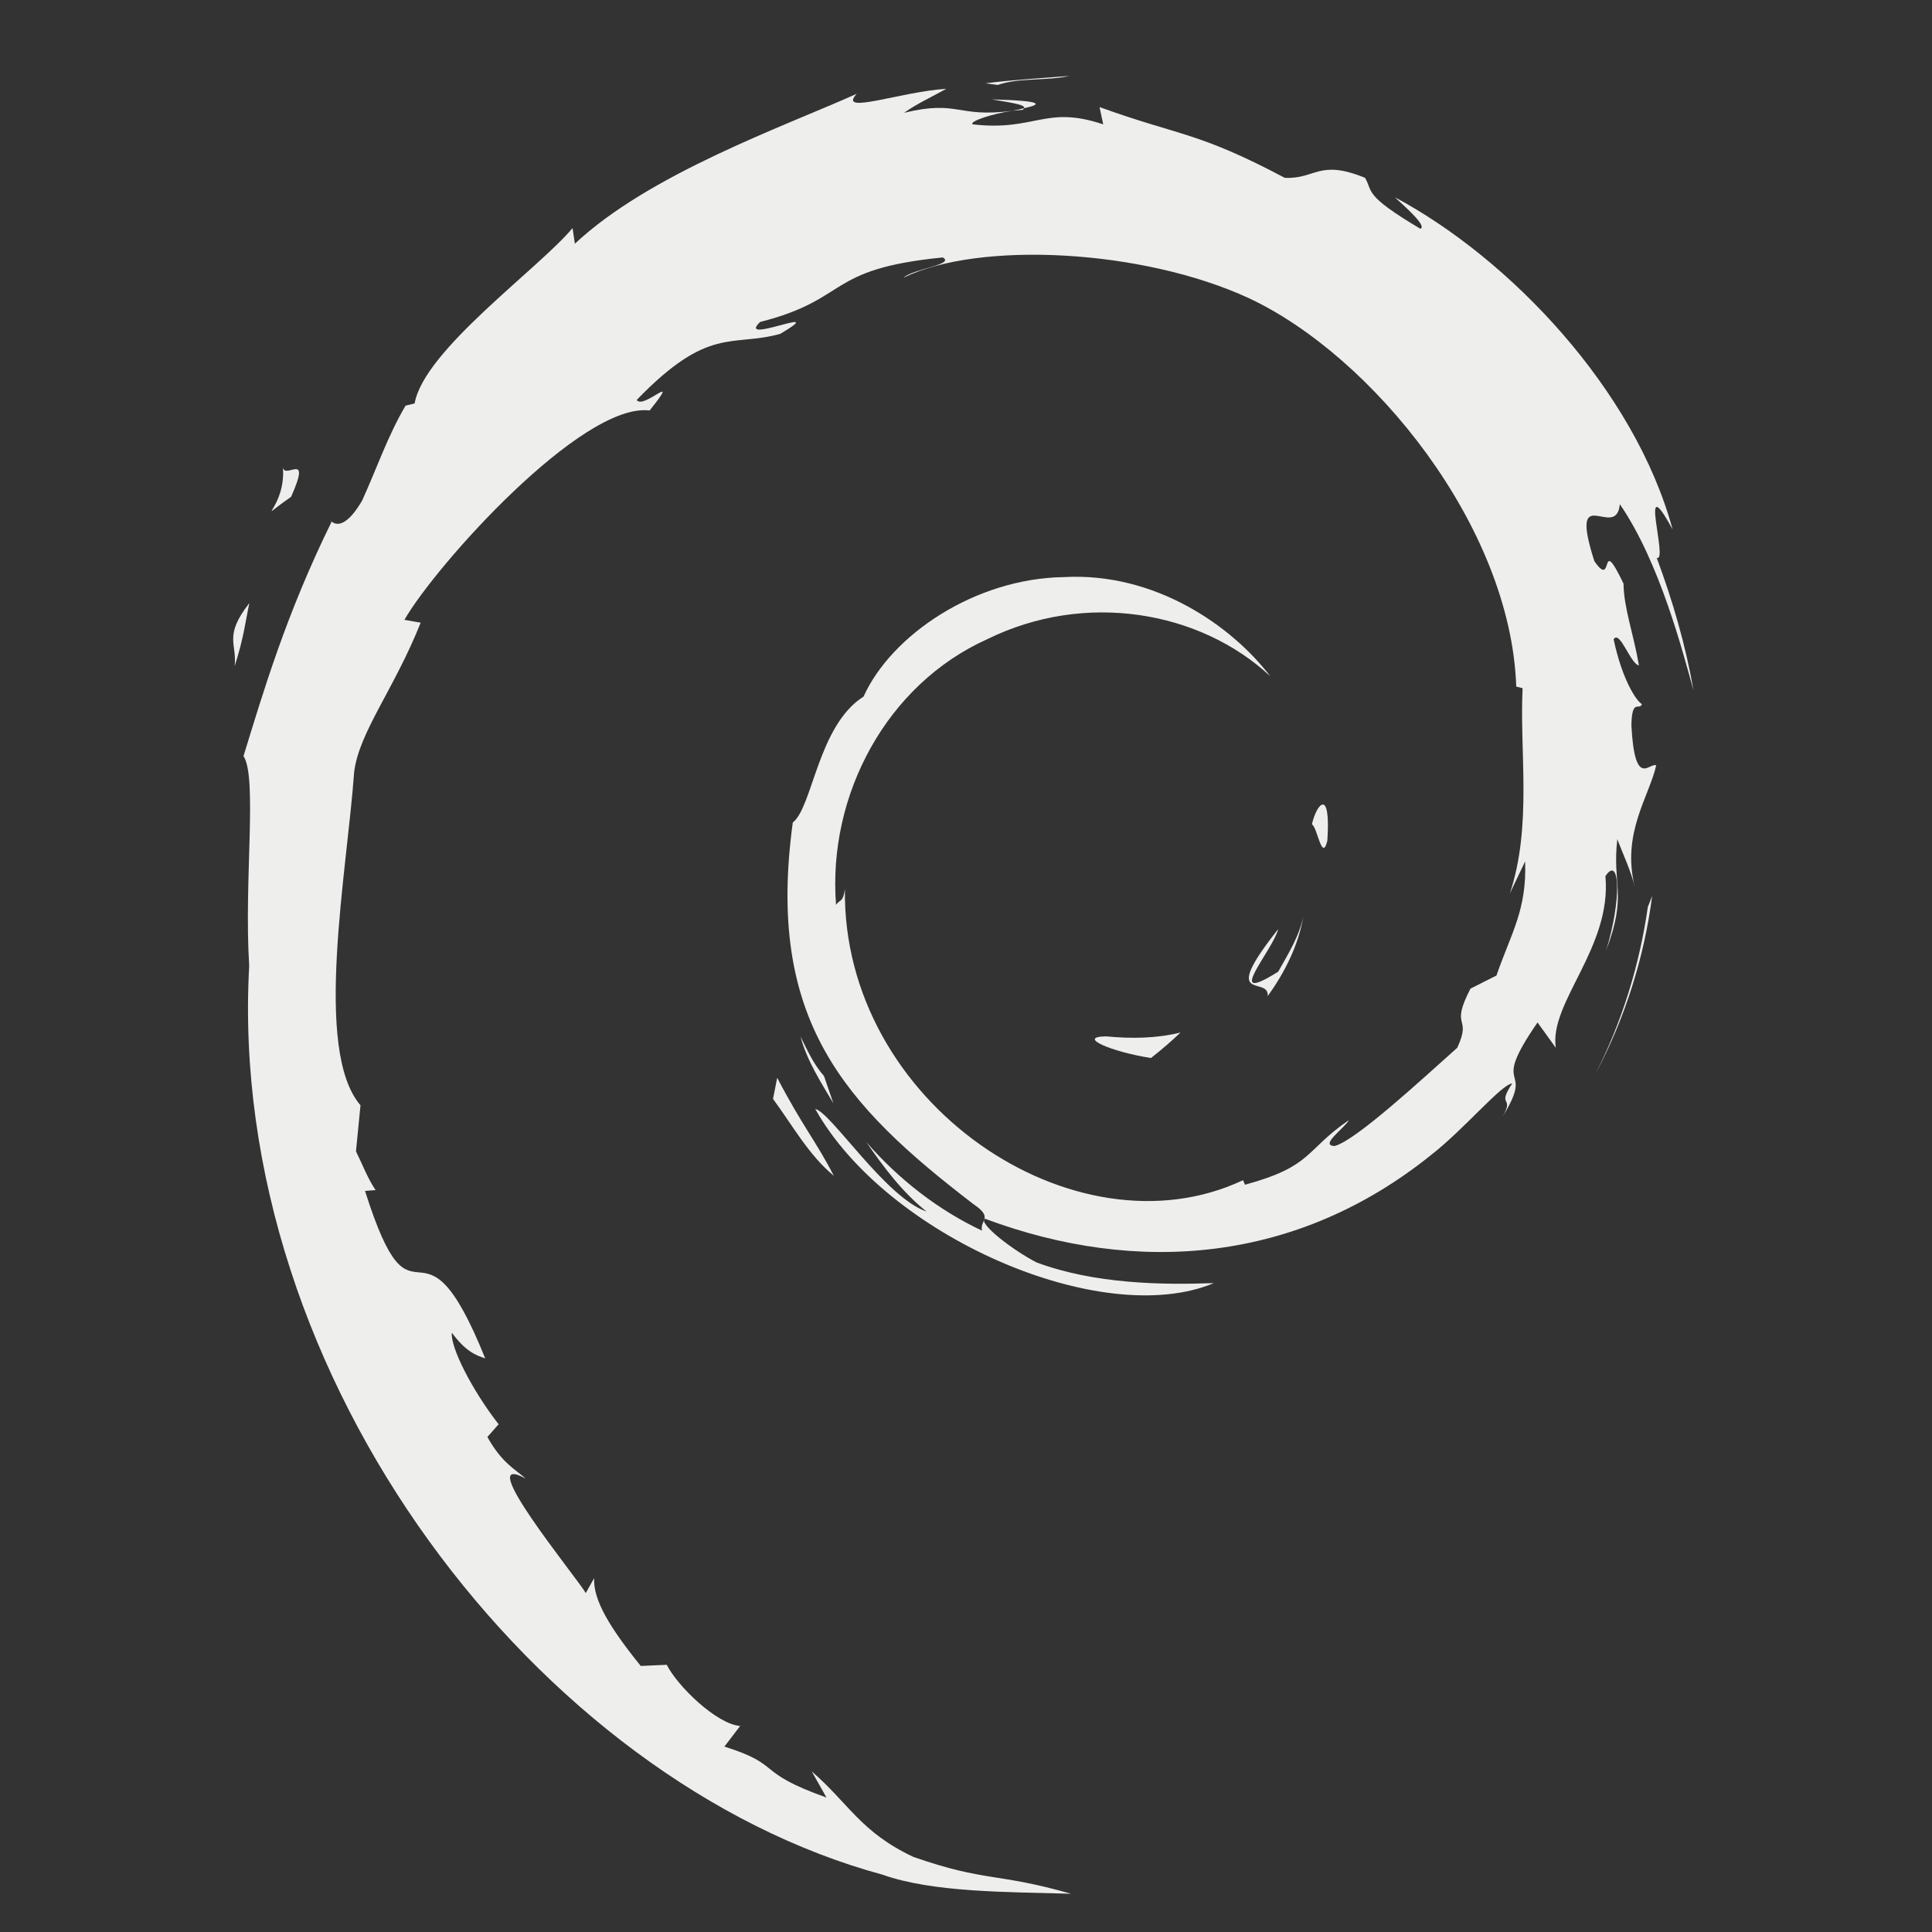 <?xml version="1.0" encoding="UTF-8" standalone="no"?>
<!-- This is a derivative work based on the Debian logo  -->

<!-- Copyleft: SZERVAC Attila - sas - @ 321.hu -->

<!-- Created with Inkscape (http://www.inkscape.org/) -->

<svg
   xmlns:dc="http://purl.org/dc/elements/1.1/"
   xmlns:cc="http://creativecommons.org/ns#"
   xmlns:rdf="http://www.w3.org/1999/02/22-rdf-syntax-ns#"
   xmlns:svg="http://www.w3.org/2000/svg"
   xmlns="http://www.w3.org/2000/svg"
   xmlns:sodipodi="http://sodipodi.sourceforge.net/DTD/sodipodi-0.dtd"
   xmlns:inkscape="http://www.inkscape.org/namespaces/inkscape"
   version="1.0"
   x="0"
   y="0"
   width="48"
   height="48"
   id="svg1"
   sodipodi:version="0.32"
   inkscape:version="0.48.3.1 r9886"
   sodipodi:docname="debian-swirl.svg"
   inkscape:output_extension="org.inkscape.output.svg.inkscape">
  <rect width="100%" height="100%" fill="#333333" stroke="none"/>
  <sodipodi:namedview
     id="base"
     pagecolor="#ffffff"
     bordercolor="#666666"
     borderopacity="1.0"
     inkscape:pageopacity="0.0"
     inkscape:pageshadow="2"
     inkscape:zoom="2.8284271"
     inkscape:cx="26.115853"
     inkscape:cy="16.239208"
     inkscape:window-width="679"
     inkscape:window-height="745"
     inkscape:window-x="0"
     inkscape:window-y="19"
     inkscape:current-layer="svg1"
     showgrid="false"
     inkscape:window-maximized="0" />
  <defs
     id="defs3">
    <inkscape:perspective
       sodipodi:type="inkscape:persp3d"
       inkscape:vp_x="0 : 60 : 1"
       inkscape:vp_y="0 : 1000 : 0"
       inkscape:vp_z="100 : 60 : 1"
       inkscape:persp3d-origin="50 : 40 : 1"
       id="perspective21" />
    <defs
       id="defs829" />
  </defs>
  <g
     transform="matrix(4.1644945e-2,0,0,-4.1644945e-2,-108.095,186.119)"
     style="fill:#eeeeec"
     id="Debian">
    <g
       id="GROUP_BEGIN_2"
       style="fill:#eeeeec">
      <path
         d="M 3255.5,3850.9 C 3237.5,3850.7 3258.9,3841.6 3282.3,3838 C 3288.8,3843.1 3294.7,3848.2 3299.9,3853.2 C 3285.3,3849.6 3270.4,3849.5 3255.5,3850.9"
         id="PATH_1"
         style="fill:#eeeeec" />
      <path
         d="M 3351.9,3874.9 C 3362.6,3889.7 3370.4,3905.9 3373.2,3922.6 C 3370.8,3910.7 3364.3,3900.4 3358.2,3889.5 C 3324.6,3868.4 3355,3902.1 3358.2,3914.9 C 3322.1,3869.4 3353.2,3887.6 3351.9,3874.9"
         id="PATH_2"
         style="fill:#eeeeec" />
      <path
         d="M 3387.5,3967.6 C 3389.7,3999.9 3381.1,3989.7 3378.3,3977.4 C 3381.6,3975.6 3384.3,3954.6 3387.5,3967.6"
         id="PATH_3"
         style="fill:#eeeeec" />
      <path
         d="M 3187.3,4409.9 C 3196.9,4408.2 3208.1,4406.8 3206.5,4404.6 C 3217,4406.9 3219.3,4409 3187.3,4409.9"
         id="PATH_4"
         style="fill:#eeeeec" />
      <path
         d="M 3206.5,4404.6 L 3199.7,4403.1 L 3206,4403.7 L 3206.5,4404.6"
         id="PATH_5"
         style="fill:#eeeeec" />
      <path
         d="M 3505.5,3955.3 C 3506.6,3926.2 3497,3912.2 3488.4,3887.2 L 3472.9,3879.4 C 3460.2,3854.8 3474.1,3863.8 3465,3844.1 C 3445.2,3826.5 3404.8,3788.9 3391.9,3785.5 C 3382.4,3785.7 3398.3,3796.6 3400.3,3800.9 C 3373.8,3782.7 3379,3773.5 3338.4,3762.4 L 3337.2,3765.1 C 3237,3717.9 3097.9,3811.3 3099.7,3938.8 C 3098.6,3930.7 3096.7,3932.7 3094.4,3929.4 C 3089.3,3995 3124.7,4060.9 3184.5,4087.8 C 3243,4116.7 3311.5,4104.8 3353.4,4065.8 C 3330.4,4095.9 3284.6,4127.9 3230.3,4124.9 C 3177.2,4124.1 3127.4,4090.3 3110.8,4053.6 C 3083.6,4036.4 3080.4,3987.5 3068.6,3978.5 C 3052.6,3861.2 3098.6,3810.4 3176.4,3750.8 C 3188.7,3742.5 3179.9,3741.3 3181.5,3735 C 3155.7,3747.1 3132,3765.4 3112.5,3787.8 C 3122.9,3772.7 3134,3757.9 3148.4,3746.4 C 3124,3754.7 3091.5,3805.5 3082,3807.6 C 3124,3732.3 3252.5,3675.6 3319.8,3703.7 C 3288.6,3702.6 3249.1,3703.1 3214.1,3716 C 3199.4,3723.6 3179.4,3739.2 3183,3742.2 C 3274.8,3707.9 3369.7,3716.2 3449.1,3779.9 C 3469.3,3795.6 3491.4,3822.4 3497.8,3822.8 C 3488.2,3808.3 3499.4,3815.8 3492.1,3803.1 C 3512.2,3835.6 3483.3,3816.3 3512.9,3859.2 L 3523.8,3844.1 C 3519.7,3871.1 3557.3,3903.8 3553.4,3946.5 C 3562.1,3959.5 3563.1,3932.4 3553.9,3902.4 C 3566.6,3935.7 3557.3,3941.1 3560.5,3968.5 C 3564,3959.3 3568.7,3949.5 3571,3939.8 C 3562.8,3971.9 3579.5,3993.9 3583.7,4012.6 C 3579.6,4014.4 3570.9,3998.4 3568.9,4036.4 C 3569.2,4052.9 3573.5,4045 3575.2,4049.1 C 3571.9,4050.9 3563.4,4063.6 3558.3,4087.8 C 3562,4093.6 3568.3,4073.1 3573.4,4072.2 C 3570.1,4091.5 3564.4,4106.2 3564.2,4121 C 3549.3,4152.2 3558.9,4116.9 3546.8,4134.4 C 3531,4183.9 3560,4145.9 3562,4168.4 C 3586,4133.5 3599.7,4079.6 3606,4057.2 C 3601.2,4084.4 3593.5,4110.9 3584,4136.4 C 3591.3,4133.3 3572.2,4192.5 3593.5,4153.3 C 3570.8,4236.8 3496.3,4314.9 3427.8,4351.5 C 3436.2,4343.8 3446.8,4334.2 3443,4332.7 C 3408.9,4353 3414.9,4354.6 3410,4363.1 C 3382.3,4374.4 3380.5,4362.2 3362.1,4363.1 C 3309.8,4390.8 3299.7,4387.9 3251.6,4405.3 L 3253.8,4395 C 3219.1,4406.6 3213.4,4390.7 3175.9,4395 C 3173.7,4396.8 3187.9,4401.4 3199.7,4403.1 C 3166.2,4398.7 3167.8,4409.8 3135,4401.9 C 3143.1,4407.6 3151.6,4411.4 3160.2,4416.2 C 3132.9,4414.5 3095,4400.3 3106.7,4413.2 C 3062.2,4393.3 2983,4365.4 2938.6,4323.8 L 2937.2,4333.1 C 2916.8,4308.7 2848.5,4260.2 2843,4228.5 L 2837.6,4227.2 C 2827,4209.3 2820.1,4189 2811.7,4170.6 C 2797.9,4146.9 2791.4,4161.5 2793.4,4157.8 C 2766.2,4102.5 2752.6,4056.1 2740.9,4018.1 C 2749.3,4005.6 2741.1,3943.1 2744.3,3893.1 C 2730.6,3646.1 2917.7,3406.2 3122.1,3350.8 C 3152.1,3340.1 3196.7,3340.5 3234.6,3339.4 C 3189.8,3352.2 3184.1,3346.2 3140.5,3361.4 C 3109.1,3376.2 3102.2,3393.1 3079.9,3412.4 L 3088.7,3396.8 C 3045.1,3412.3 3063.3,3416 3027.8,3427.2 L 3037.2,3439.5 C 3023.1,3440.6 2999.8,3463.3 2993.4,3476 L 2977.9,3475.3 C 2959.3,3498.3 2949.4,3514.8 2950.1,3527.7 L 2945.1,3518.8 C 2939.4,3528.5 2876.7,3604.8 2909.2,3587.1 C 2903.2,3592.6 2895.2,3596.1 2886.4,3611.9 L 2893.1,3619.5 C 2877.4,3639.6 2864.2,3665.5 2865.2,3674.1 C 2873.6,3662.8 2879.4,3660.7 2885.1,3658.8 C 2845.6,3756.9 2843.3,3664.2 2813.4,3758.7 L 2819.7,3759.2 C 2814.8,3766.5 2811.9,3774.5 2808,3782.3 L 2810.7,3809.8 C 2782.3,3842.7 2802.8,3949.8 2806.9,4008.5 C 2809.8,4032.4 2830.7,4057.8 2846.6,4097.7 L 2836.9,4099.4 C 2855.4,4131.7 2942.8,4229.3 2983.2,4224.3 C 3002.8,4248.9 2979.3,4224.4 2975.5,4230.6 C 3018.5,4275.1 3032,4262 3061.1,4270 C 3092.4,4288.6 3034.2,4262.8 3049.1,4277.1 C 3103.2,4290.9 3087.4,4308.6 3158.1,4315.6 C 3165.5,4311.3 3140.8,4309 3134.6,4303.5 C 3179.7,4325.6 3277.3,4320.6 3340.7,4291.3 C 3414.3,4256.9 3497,4155.2 3500.2,4059.6 L 3504,4058.6 C 3502.1,4020.6 3509.8,3976.6 3496.4,3936.2 L 3505.5,3955.3"
         id="PATH_6"
         style="fill:#eeeeec" />
      <path
         d="M 3059.3,3826.2 L 3056.8,3813.6 C 3068.6,3797.6 3078,3780.2 3093.1,3767.7 C 3082.2,3788.8 3074.2,3797.6 3059.3,3826.2"
         id="PATH_7"
         style="fill:#eeeeec" />
      <path
         d="M 3087.2,3827.3 C 3081,3834.2 3077.3,3842.6 3073.2,3850.8 C 3077.1,3836.3 3085.2,3823.8 3092.8,3811 L 3087.2,3827.3"
         id="PATH_8"
         style="fill:#eeeeec" />
      <path
         d="M 3581.3,3934.7 L 3578.7,3928.1 C 3573.8,3893.7 3563.4,3859.7 3547.3,3828.2 C 3565,3861.4 3576.5,3897.8 3581.3,3934.7"
         id="PATH_9"
         style="fill:#eeeeec" />
      <path
         d="M 3190.9,4418.5 C 3203,4422.9 3220.7,4420.9 3233.6,4423.9 C 3216.8,4422.5 3200.1,4421.6 3183.6,4419.5 L 3190.9,4418.5"
         id="PATH_10"
         style="fill:#eeeeec" />
      <path
         d="M 2764.3,4191.7 C 2767.1,4165.8 2744.8,4155.7 2769.3,4172.8 C 2782.4,4202.3 2764.1,4180.9 2764.3,4191.7"
         id="PATH_11"
         style="fill:#eeeeec" />
      <path
         d="M 2735.6,4071.7 C 2741.2,4089 2742.2,4099.4 2744.4,4109.4 C 2728.8,4089.5 2737.2,4085.2 2735.6,4071.7"
         id="PATH_12"
         style="fill:#eeeeec" />
    </g>
  </g>
</svg>
